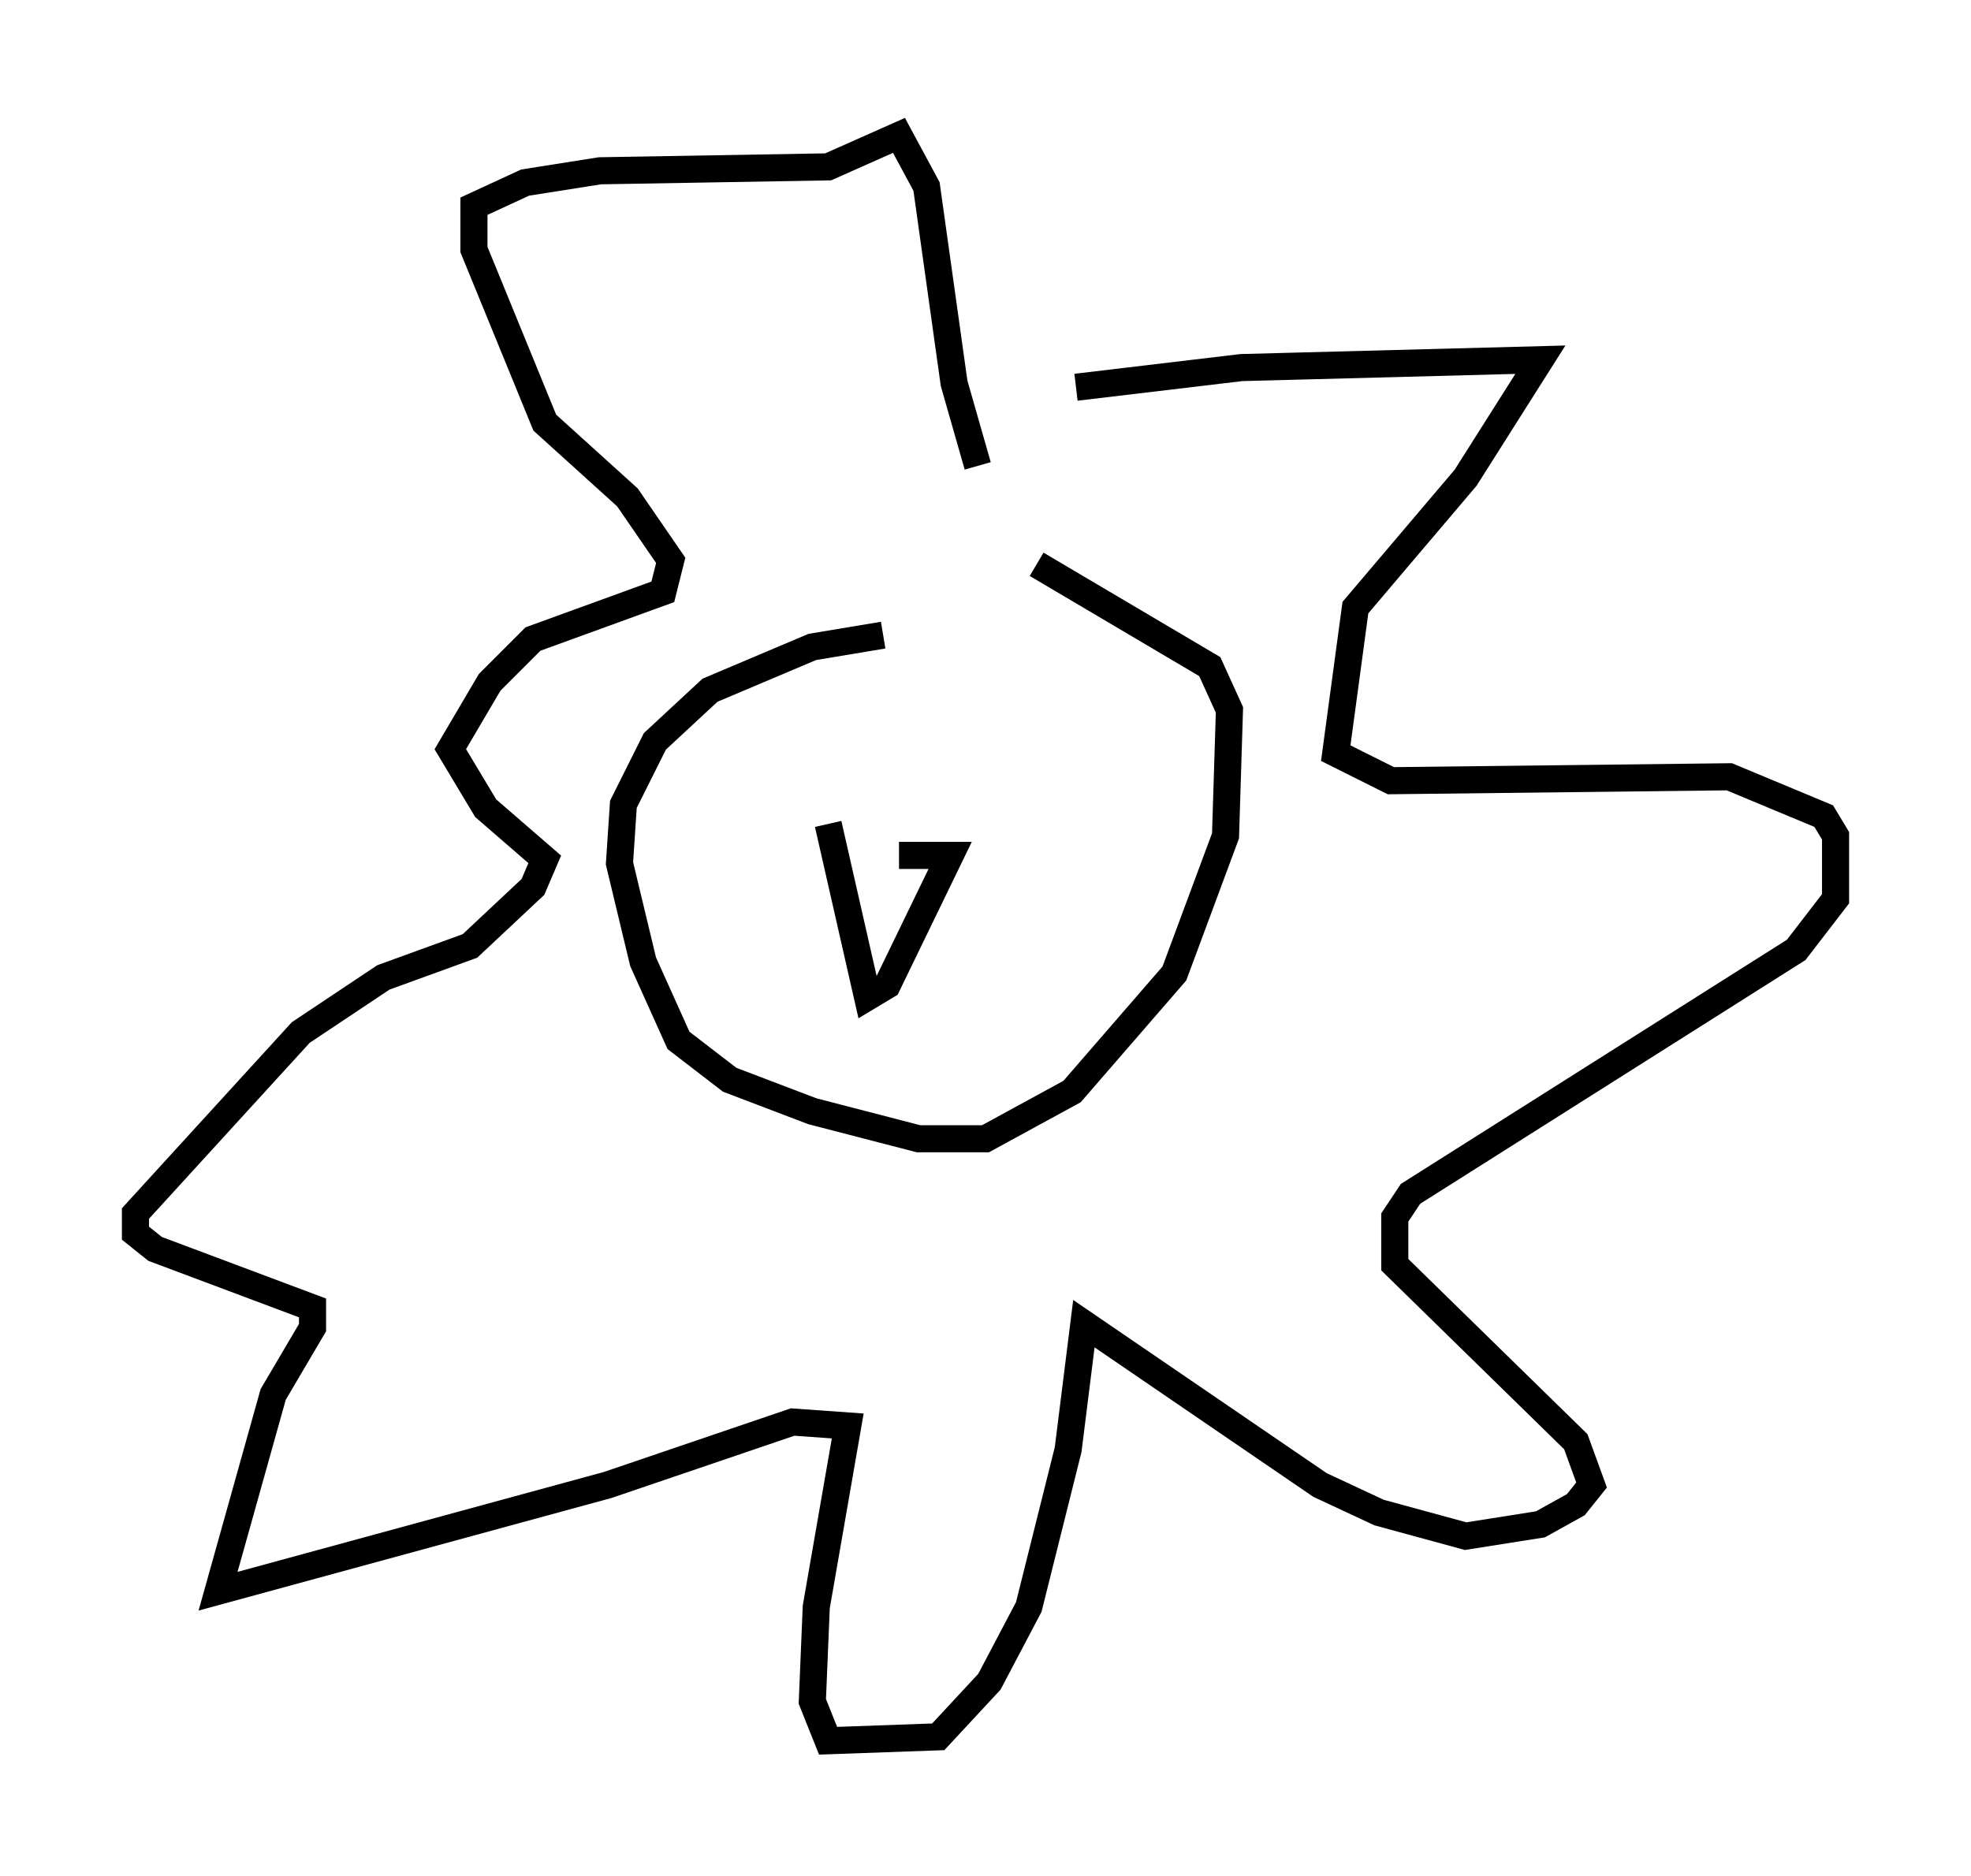 <?xml version="1.0" encoding="utf-8" ?>
<svg baseProfile="full" height="69.262" version="1.1" width="72.748" xmlns="http://www.w3.org/2000/svg" xmlns:ev="http://www.w3.org/2001/xml-events" xmlns:xlink="http://www.w3.org/1999/xlink"><defs /><rect fill="white" height="69.262" width="72.748" x="0" y="0" /><path d="M36.374, 23.592 m-3.777, -0.145 l-2.615, 0.436 -3.777, 1.598 l-2.034, 1.888 -1.162, 2.324 l-0.145, 2.179 0.872, 3.631 l1.307, 2.905 1.888, 1.453 l3.05, 1.162 3.922, 1.017 l2.469, 0.0 3.196, -1.743 l3.777, -4.358 1.888, -5.084 l0.145, -4.648 -0.726, -1.598 l-6.391, -3.777 m1.453, -6.536 l6.101, -0.726 11.039, -0.291 l-2.76, 4.358 -4.067, 4.793 l-0.726, 5.374 2.034, 1.017 l12.492, -0.145 3.486, 1.453 l0.436, 0.726 0.0, 2.324 l-1.453, 1.888 -14.235, 9.006 l-0.581, 0.872 0.0, 1.743 l6.682, 6.536 0.581, 1.598 l-0.581, 0.726 -1.307, 0.726 l-2.76, 0.436 -3.196, -0.872 l-2.179, -1.017 -8.715, -5.955 l-0.581, 4.648 -1.453, 5.81 l-1.453, 2.76 -1.888, 2.034 l-4.067, 0.145 -0.581, -1.453 l0.145, -3.486 1.162, -6.682 l-2.034, -0.145 -6.827, 2.324 l-14.38, 3.922 2.034, -7.263 l1.453, -2.469 0.0, -0.726 l-5.81, -2.179 -0.726, -0.581 l0.0, -0.726 6.101, -6.682 l3.05, -2.034 3.196, -1.162 l2.324, -2.179 0.436, -1.017 l-2.179, -1.888 -1.307, -2.179 l1.453, -2.469 1.598, -1.598 l4.793, -1.743 0.291, -1.162 l-1.598, -2.324 -3.05, -2.76 l-2.615, -6.391 0.0, -1.598 l1.888, -0.872 2.76, -0.436 l8.425, -0.145 2.615, -1.162 l1.017, 1.888 1.017, 7.263 l0.872, 3.05 m-2.905, 14.38 l1.888, 0.0 -2.324, 4.793 l-0.726, 0.436 -1.453, -6.391 m-0.726, -2.905 " fill="none" stroke="black" stroke-width="1" /></svg>
